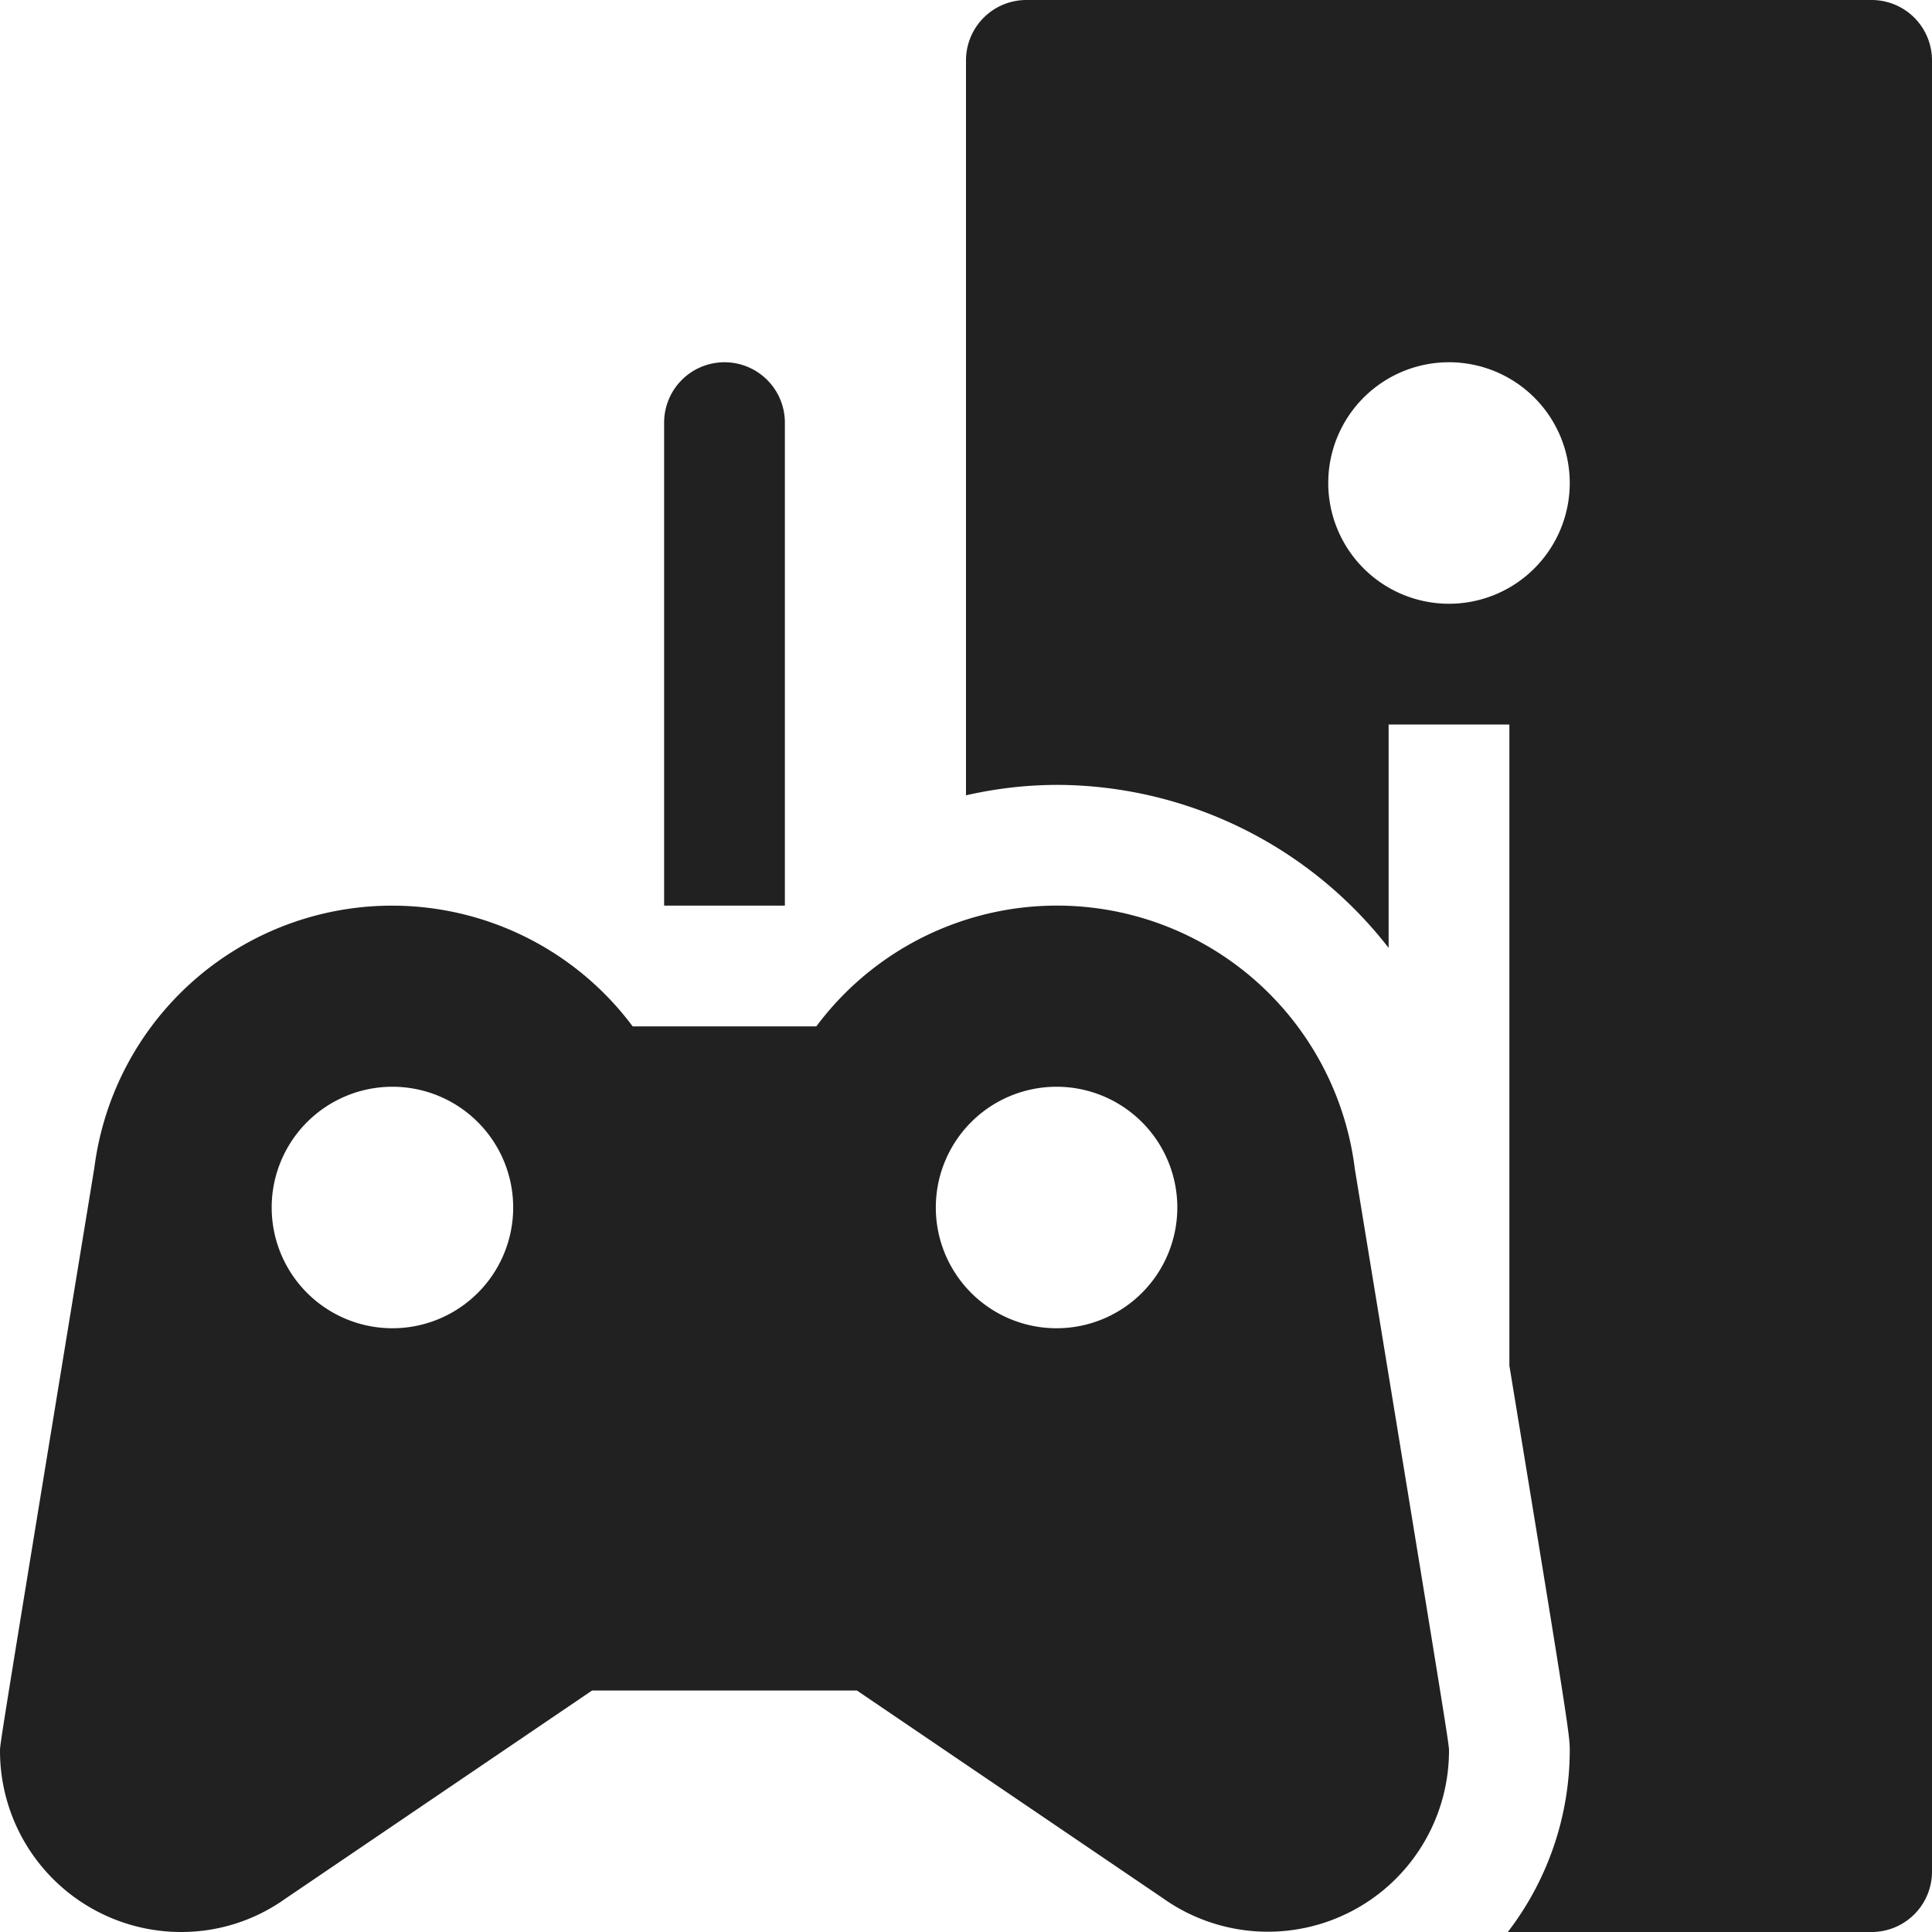 <svg xmlns="http://www.w3.org/2000/svg" height="32" width="32" viewBox="0 0 32 32"><title>gaming console</title><g fill="#212121" class="nc-icon-wrapper"><path d="M12,6a1,1,0,0,0-1,1v8h2V7A1,1,0,0,0,12,6Z" fill="#212121"></path><path d="M22.44,19.359A4.971,4.971,0,0,0,13.521,17H10.479a4.971,4.971,0,0,0-8.916,2.341C0,28.875,0,28.887,0,29a3,3,0,0,0,3,3,2.962,2.962,0,0,0,1.718-.546L9.807,28h4.386l5.071,3.442A3,3,0,0,0,24,29C24,28.887,24,28.875,22.44,19.359ZM6.5,22a2,2,0,1,1,2-2A2,2,0,0,1,6.5,22Zm11,0a2,2,0,1,1,2-2A2,2,0,0,1,17.5,22Z" fill="#212121"></path><path d="M31,0H17a1,1,0,0,0-1,1V13.173A6.847,6.847,0,0,1,17.5,13,6.98,6.98,0,0,1,23,15.7V12h2V22.619c1,6.08,1,6.134,1,6.381a4.948,4.948,0,0,1-1.026,3H31a1,1,0,0,0,1-1V1A1,1,0,0,0,31,0ZM24,10a2,2,0,1,1,2-2A2,2,0,0,1,24,10Z" fill="#212121" data-color="color-2"></path></g></svg>